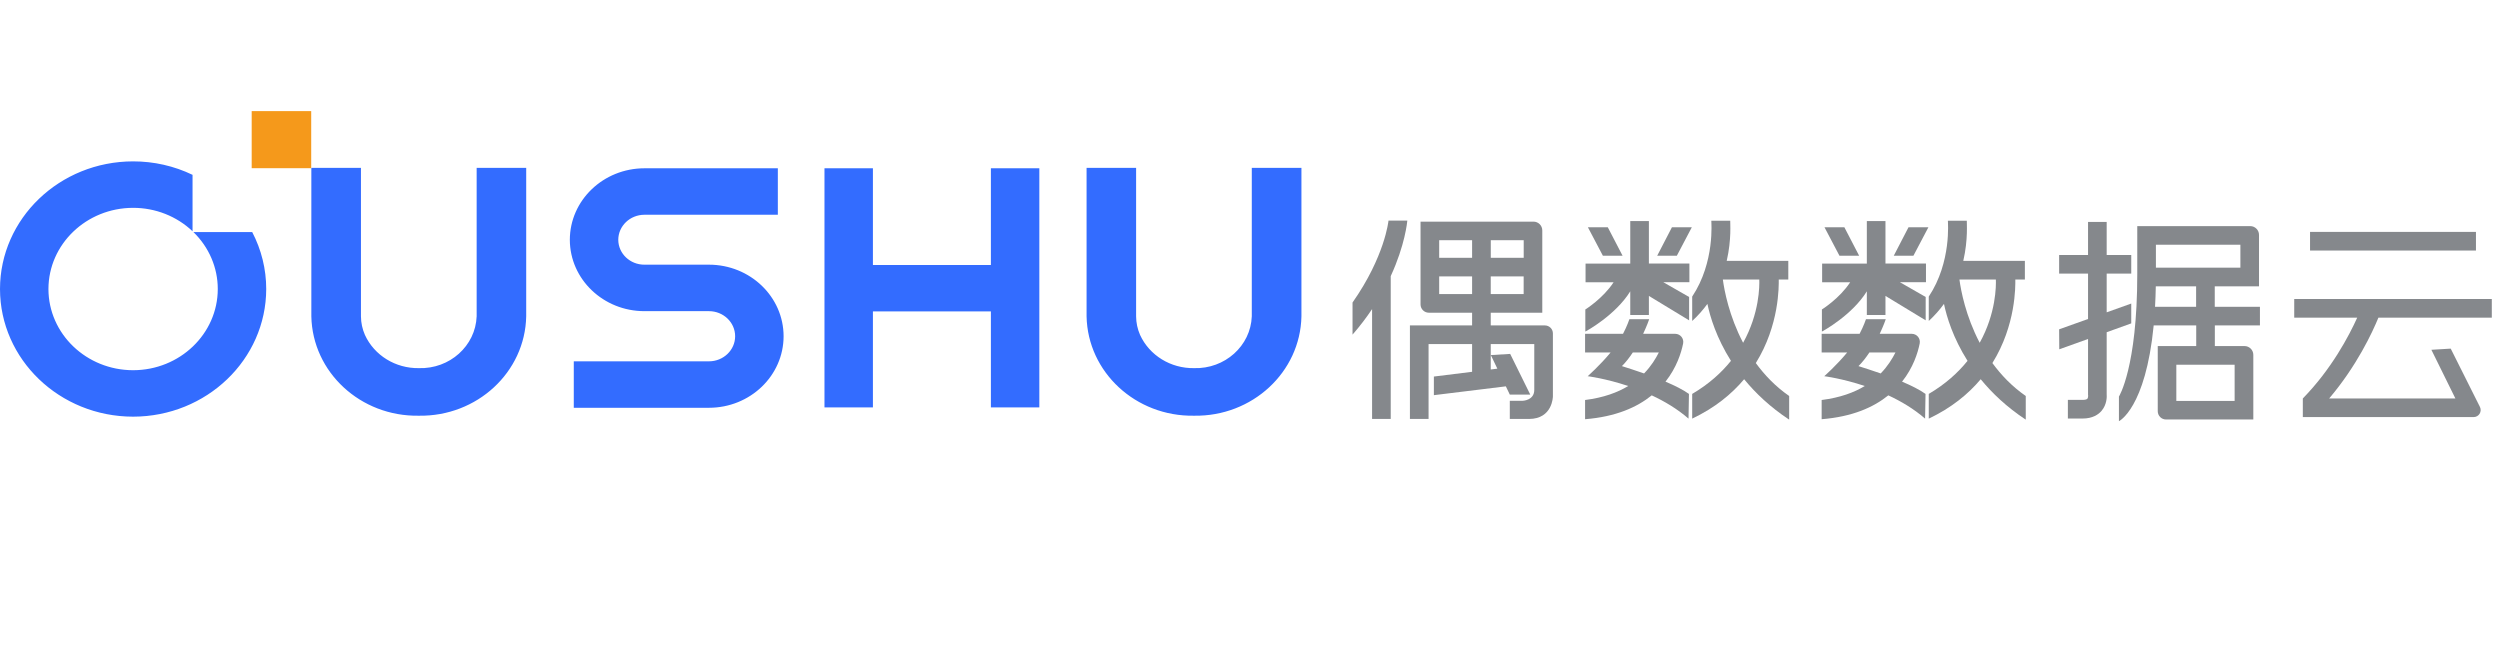 <svg width="162" height="42" viewBox="0 0 162 42" fill="none" xmlns="http://www.w3.org/2000/svg">
    <path fill-rule="evenodd" clip-rule="evenodd" d="M12.531 15.036H16.342C16.941 16.182 17.252 17.446 17.251 18.728C17.245 23.294 13.387 26.994 8.625 27C3.864 26.995 0.005 23.294 0 18.728C0.005 14.162 3.864 10.461 8.625 10.457C9.963 10.455 11.282 10.754 12.477 11.329V14.985C11.452 14.012 10.068 13.466 8.625 13.468C5.597 13.471 3.143 15.825 3.139 18.729C3.143 21.633 5.597 23.987 8.625 23.99C11.654 23.987 14.108 21.633 14.112 18.729C14.113 17.346 13.545 16.019 12.531 15.036ZM30.887 10.877V20.5C30.814 22.417 29.14 23.917 27.141 23.855C25.63 23.878 24.253 23.029 23.647 21.703C23.48 21.322 23.392 20.913 23.39 20.5V10.877H20.175V20.5C20.248 24.12 23.362 27 27.136 26.938C30.911 27 34.025 24.12 34.098 20.5V10.877H30.887ZM81.116 20.5V10.877H84.333V20.5C84.26 24.12 81.146 27 77.372 26.938C73.597 27 70.483 24.12 70.41 20.5V10.877H73.62V20.5C73.622 20.913 73.709 21.322 73.876 21.703C74.483 23.029 75.86 23.878 77.37 23.855C79.369 23.917 81.044 22.417 81.116 20.5ZM45.942 26.424H37.181V23.414H45.942C46.878 23.413 47.636 22.685 47.637 21.788C47.636 20.891 46.878 20.164 45.942 20.163H41.76C39.095 20.164 36.932 18.096 36.925 15.541C36.928 12.982 39.091 10.908 41.76 10.905H50.404V13.916H41.76C40.824 13.917 40.066 14.644 40.064 15.541C40.07 16.434 40.828 17.155 41.76 17.151H45.942C48.611 17.154 50.774 19.228 50.777 21.788C50.774 24.348 48.611 26.422 45.942 26.424ZM64.21 26.4V20.179H56.565V26.398H53.426V10.905H56.565V17.17H64.21V10.905H67.349V26.4H64.21Z" fill="#336CFF"/>
    <rect x="16.309" y="7.2" width="3.857" height="3.699" fill="#F5991B"/>
    <path d="M89.975 14.293C89.972 14.324 89.74 16.614 87.644 19.604V21.684C88.132 21.125 88.549 20.571 88.911 20.03V27.146H90.119V17.893C91.051 15.873 91.185 14.384 91.195 14.293H89.975Z" fill="#85888C"/>
    <path d="M100.106 21.087H96.6V20.264H99.94V14.931C99.94 14.615 99.684 14.362 99.371 14.362H92.051V19.726C92.051 20.023 92.292 20.264 92.59 20.264H95.392V21.087H91.363V27.149H92.571V22.294H95.392V24.093L92.915 24.4V25.607L97.579 25.035L97.835 25.57H99.161L97.86 22.933L96.606 23.008L97.028 23.89L96.6 23.943V22.294H99.421V25.266C99.421 25.948 98.677 25.97 98.677 25.97H97.835V27.149H99.071C100.622 27.149 100.628 25.682 100.628 25.682V21.613C100.632 21.322 100.397 21.087 100.106 21.087ZM96.6 19.054V17.912H98.733V19.054H96.6ZM98.736 16.705H96.603V15.563H98.736V16.705ZM95.392 15.566V16.705H93.259V15.563H95.392V15.566ZM93.259 19.054V17.912H95.392V19.054H93.259Z" fill="#85888C"/>
    <path d="M105.142 16.57L104.185 14.727H102.896C102.9 14.734 103.866 16.57 103.866 16.57H105.142Z" fill="#85888C"/>
    <path d="M107.387 16.57H108.66C108.66 16.57 109.626 14.734 109.63 14.727H108.341L107.387 16.57Z" fill="#85888C"/>
    <path d="M106.848 14.324H105.641V17.083H102.744V18.29H104.562C103.873 19.341 102.744 20.045 102.729 20.054V21.487C102.81 21.446 104.69 20.417 105.641 18.878V20.414H106.848V19.175L109.454 20.758V19.244L107.783 18.287H109.473V17.079H106.848V14.324Z" fill="#85888C"/>
    <path d="M109.066 22.26C109.132 21.935 108.884 21.631 108.55 21.631H106.476C106.72 21.112 106.858 20.721 106.867 20.686H105.584C105.581 20.693 105.447 21.106 105.172 21.631H102.713V22.839H104.368C103.686 23.668 102.882 24.378 102.882 24.378C102.882 24.378 104.036 24.521 105.509 25.013C104.818 25.432 103.911 25.77 102.713 25.92V27.165C104.712 27.005 106.082 26.389 107.033 25.619C107.852 26.001 108.687 26.492 109.416 27.127L109.444 25.526C109.063 25.253 108.515 24.981 107.924 24.731C108.644 23.821 108.944 22.867 109.066 22.26ZM105.1 23.724C105.362 23.464 105.597 23.158 105.806 22.839H107.492C107.292 23.236 106.998 23.724 106.535 24.199C105.991 24.009 105.475 23.843 105.1 23.724Z" fill="#85888C"/>
    <path d="M113.777 23.526C115.31 21.058 115.266 18.534 115.263 18.112H115.882V16.905H111.891C112.216 15.5 112.107 14.399 112.119 14.305H110.893C110.887 14.346 111.143 16.98 109.654 19.219V20.799C110.042 20.445 110.364 20.073 110.64 19.692C110.815 20.533 111.228 21.897 112.166 23.383C111.553 24.143 110.746 24.884 109.654 25.525V27.127C111.131 26.426 112.216 25.529 113.02 24.574C113.758 25.475 114.706 26.379 115.938 27.193V25.66C115.044 25.041 114.343 24.299 113.777 23.526ZM111.641 18.112H114.002C114.018 18.515 114.018 20.298 112.954 22.213C112.044 20.477 111.734 18.816 111.641 18.112Z" fill="#85888C"/>
    <path d="M120.472 16.57L119.515 14.727H118.227C118.23 14.734 119.196 16.57 119.196 16.57H120.472Z" fill="#85888C"/>
    <path d="M122.717 16.57H123.99C123.99 16.57 124.956 14.734 124.96 14.727H123.671L122.717 16.57Z" fill="#85888C"/>
    <path d="M122.178 14.324H120.971V17.083H118.074V18.29H119.892C119.203 19.341 118.074 20.045 118.059 20.054V21.487C118.14 21.446 120.02 20.417 120.971 18.878V20.414H122.178V19.175L124.784 20.758V19.244L123.113 18.287H124.803V17.079H122.178V14.324Z" fill="#85888C"/>
    <path d="M124.396 22.26C124.462 21.935 124.215 21.631 123.88 21.631H121.806C122.05 21.112 122.188 20.721 122.197 20.686H120.914C120.911 20.693 120.777 21.106 120.502 21.631H118.043V22.839H119.698C119.016 23.668 118.212 24.378 118.212 24.378C118.212 24.378 119.366 24.521 120.839 25.013C120.148 25.432 119.241 25.77 118.043 25.92V27.165C120.042 27.005 121.412 26.389 122.363 25.619C123.185 26.001 124.017 26.492 124.746 27.127L124.774 25.526C124.393 25.253 123.845 24.981 123.254 24.731C123.977 23.821 124.274 22.867 124.396 22.26ZM120.43 23.724C120.692 23.464 120.927 23.158 121.137 22.839H122.826C122.626 23.236 122.331 23.724 121.869 24.199C121.321 24.009 120.808 23.843 120.43 23.724Z" fill="#85888C"/>
    <path d="M129.107 23.526C130.64 21.058 130.596 18.534 130.593 18.112H131.212V16.905H127.221C127.546 15.5 127.437 14.399 127.449 14.305H126.223C126.217 14.346 126.473 16.98 124.984 19.219V20.799C125.369 20.445 125.694 20.073 125.97 19.692C126.145 20.533 126.558 21.897 127.496 23.383C126.883 24.143 126.076 24.884 124.984 25.525V27.127C126.461 26.426 127.549 25.529 128.35 24.574C129.088 25.475 130.036 26.379 131.269 27.193V25.66C130.377 25.041 129.673 24.299 129.107 23.526ZM126.971 18.112H129.332C129.348 18.515 129.348 20.298 128.284 22.213C127.374 20.477 127.065 18.816 126.971 18.112Z" fill="#85888C"/>
    <path d="M160.442 15.027H149.691V16.235H160.442V15.027Z" fill="#85888C"/>
    <path d="M154.121 20.583H161.469V19.375H148.666V20.583H152.748C152.216 21.762 151.081 23.921 149.226 25.816L149.229 25.819H149.223V27.027H159.702H159.789H160.29C160.631 27.027 160.85 26.67 160.699 26.367L158.807 22.591L157.553 22.666L159.11 25.822H150.928C152.723 23.708 153.733 21.534 154.121 20.583Z" fill="#85888C"/>
    <path d="M146.444 21.09V19.882H143.516V18.553H146.384V15.222C146.384 14.906 146.128 14.652 145.815 14.652H138.495V17.762C138.495 23.827 137.307 25.697 137.307 25.697V27.293C137.307 27.293 139.033 26.473 139.559 21.087H142.315V22.425H139.822V26.645C139.822 26.942 140.062 27.183 140.36 27.183H146.015V22.995C146.015 22.679 145.759 22.425 145.446 22.425H143.522V21.087H146.444V21.09ZM144.804 25.979H141.026V23.636H144.804V25.979ZM139.703 15.86H145.177V17.346H139.703V15.86ZM139.646 19.882C139.671 19.463 139.687 19.019 139.696 18.553H142.308V19.882H139.646Z" fill="#85888C"/>
    <path d="M136.513 21.528L138.105 20.955V19.67L136.513 20.239V17.73H138.105V16.523H136.513V14.38H135.305V16.523H133.432V17.73H135.305V20.671L133.432 21.34L133.441 22.635L135.305 21.966V25.56V25.588L135.312 25.629C135.315 25.679 135.305 25.788 135.262 25.838C135.221 25.885 135.105 25.913 134.955 25.913H133.998V27.121H134.955C135.609 27.121 135.978 26.855 136.172 26.633C136.531 26.22 136.528 25.707 136.513 25.535V21.528Z" fill="#85888C"/>
</svg>
